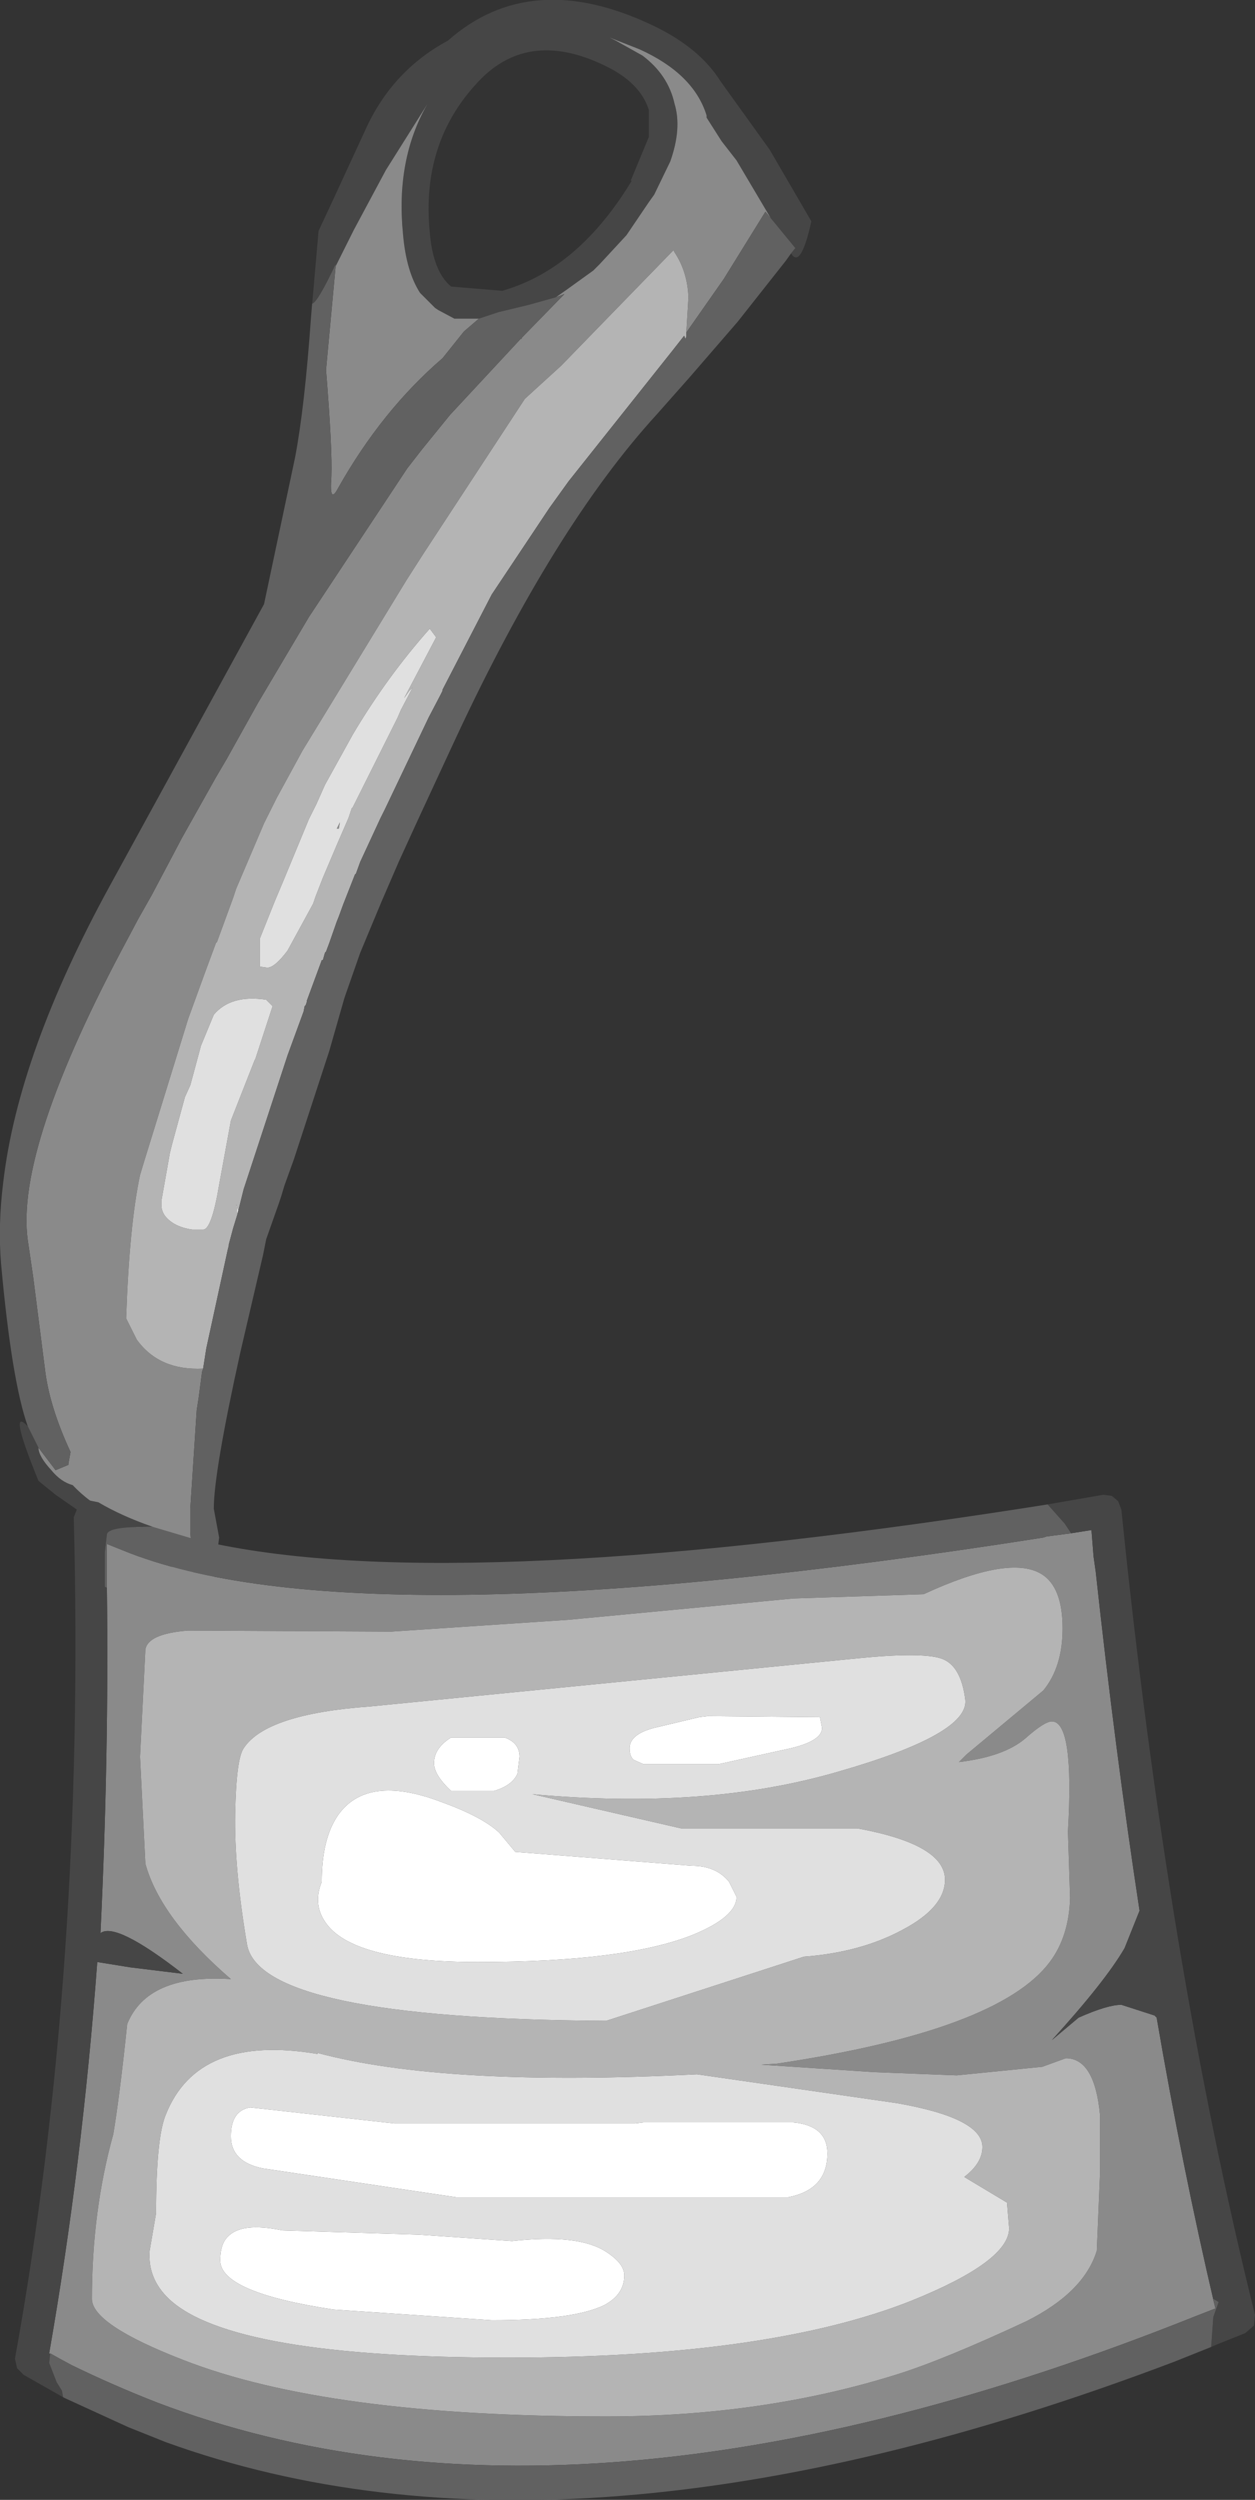<?xml version="1.0" encoding="UTF-8" standalone="no"?>
<svg xmlns:ffdec="https://www.free-decompiler.com/flash" xmlns:xlink="http://www.w3.org/1999/xlink" ffdec:objectType="shape" height="116.9px" width="58.7px" xmlns="http://www.w3.org/2000/svg">
  <rect width="100%" height="100%" fill="#333333" stroke="none"/>
  <g transform="matrix(1.0, 0.0, 0.0, 1.0, 25.85, 136.55)">
    <path d="M10.2 -126.35 L8.6 -129.05 7.9 -129.95 7.2 -131.05 7.2 -131.15 Q6.6 -133.1 4.05 -134.25 L2.65 -134.8 2.95 -134.65 4.2 -133.95 Q5.4 -133.05 5.7 -131.7 6.05 -130.55 5.5 -129.0 L4.75 -127.45 4.5 -127.1 3.45 -125.55 2.2 -124.2 1.9 -123.9 0.65 -123.0 0.15 -122.65 -1.1 -122.3 -2.55 -121.95 -3.45 -121.65 -4.6 -121.65 -5.35 -122.05 -5.5 -122.15 -6.2 -122.85 Q-6.85 -123.85 -7.0 -125.6 -7.35 -129.1 -5.85 -131.7 L-7.8 -128.6 -9.3 -125.8 -10.15 -124.1 -10.15 -124.2 Q-11.0 -122.4 -11.25 -122.35 L-11.3 -121.75 -10.95 -125.75 -10.25 -127.25 -8.75 -130.5 Q-7.5 -133.25 -4.9 -134.65 -1.05 -138.05 4.6 -135.4 6.85 -134.35 7.85 -132.75 L10.15 -129.55 12.1 -126.2 Q11.6 -123.95 11.15 -124.7 L11.35 -124.95 10.2 -126.35 M-24.05 -68.85 Q-24.05 -68.45 -23.45 -67.8 -23.0 -67.25 -22.45 -67.1 -21.0 -65.55 -17.7 -64.45 L-17.75 -63.95 -17.95 -61.6 -18.0 -60.9 -19.5 -60.9 -19.35 -62.95 -19.3 -63.95 -19.3 -64.2 -22.1 -65.85 -23.25 -66.65 -24.05 -67.3 Q-25.5 -70.85 -24.55 -69.85 L-24.05 -68.85 M4.5 -131.4 Q4.1 -132.7 2.4 -133.5 -1.25 -135.25 -3.6 -132.6 -6.15 -129.8 -5.75 -125.7 -5.6 -123.85 -4.75 -123.15 L-2.35 -122.95 -2.2 -123.0 Q1.25 -124.05 3.7 -128.1 L3.65 -128.1 4.5 -130.15 4.5 -131.4" fill="#464646" fill-rule="evenodd" stroke="none"/>
    <path d="M0.15 -122.65 L0.65 -123.0 1.9 -123.9 2.2 -124.2 3.45 -125.55 4.5 -127.1 4.75 -127.45 5.5 -129.0 Q6.05 -130.55 5.7 -131.7 5.4 -133.05 4.2 -133.95 L2.95 -134.65 2.65 -134.8 4.05 -134.25 Q6.6 -133.1 7.2 -131.15 L7.2 -131.05 7.9 -129.95 8.6 -129.05 10.2 -126.35 9.95 -126.65 8.0 -123.5 6.25 -121.0 6.35 -122.65 Q6.3 -123.85 5.7 -124.75 L5.65 -124.85 0.4 -119.45 -1.3 -117.9 -6.05 -110.65 -6.85 -109.4 -11.7 -101.45 -12.9 -99.25 -13.5 -98.05 -14.65 -95.35 -14.8 -95.0 -14.95 -94.55 -15.7 -92.5 -15.75 -92.45 -16.25 -91.1 -17.05 -88.9 -19.15 -82.1 -19.3 -81.6 Q-19.8 -79.25 -19.95 -74.9 L-19.45 -73.9 Q-18.4 -72.45 -16.35 -72.55 L-16.4 -72.4 -16.55 -71.25 -16.65 -70.6 -16.95 -66.0 -16.95 -65.1 -16.95 -64.9 -16.7 -61.8 -17.85 -61.65 -17.95 -61.6 -17.75 -63.95 -17.7 -64.45 Q-21.0 -65.55 -22.45 -67.1 -23.0 -67.25 -23.45 -67.8 -24.05 -68.45 -24.05 -68.85 L-23.25 -67.8 -22.65 -68.05 -22.65 -68.1 -22.55 -68.65 Q-23.55 -70.8 -23.75 -72.55 L-24.3 -76.85 -24.55 -78.55 Q-25.15 -82.85 -19.85 -92.7 L-19.4 -93.55 -18.75 -94.7 -17.85 -96.4 -17.35 -97.35 -15.75 -100.2 -15.25 -101.05 -13.8 -103.65 -11.4 -107.7 -6.8 -114.65 -6.1 -115.55 -4.8 -117.15 -1.5 -120.7 -1.45 -120.7 -1.45 -120.75 0.55 -122.8 0.15 -122.65 M-10.15 -124.1 L-9.3 -125.8 -7.8 -128.6 -5.85 -131.7 Q-7.35 -129.1 -7.0 -125.6 -6.85 -123.85 -6.2 -122.85 L-5.5 -122.15 -5.35 -122.05 -4.6 -121.65 -3.45 -121.65 -4.15 -121.05 -5.15 -119.8 Q-8.0 -117.35 -10.05 -113.7 -10.45 -112.95 -10.35 -114.25 -10.3 -115.55 -10.6 -119.25 L-10.15 -124.1 M-9.95 -98.1 L-10.0 -97.8 -10.1 -97.8 -9.95 -98.1" fill="#8a8a8a" fill-rule="evenodd" stroke="none"/>
    <path d="M-16.35 -72.55 Q-18.4 -72.45 -19.45 -73.9 L-19.95 -74.9 Q-19.8 -79.25 -19.3 -81.6 L-19.15 -82.1 -17.05 -88.9 -16.25 -91.1 -15.75 -92.45 -15.7 -92.5 -14.95 -94.55 -14.8 -95.0 -14.65 -95.35 -13.5 -98.05 -12.9 -99.25 -11.7 -101.45 -6.85 -109.4 -6.05 -110.65 -1.3 -117.9 0.4 -119.45 5.65 -124.85 5.7 -124.75 Q6.3 -123.85 6.35 -122.65 L6.25 -121.0 6.25 -120.95 Q6.25 -120.55 6.15 -120.85 L5.6 -120.15 0.75 -114.05 -0.15 -112.8 -2.85 -108.75 -5.15 -104.3 -5.15 -104.25 -5.25 -104.05 -5.8 -103.0 -7.85 -98.7 -8.05 -98.3 -9.0 -96.25 -9.2 -95.7 -9.25 -95.65 -9.8 -94.25 -10.0 -93.7 -10.1 -93.45 -10.45 -92.45 -10.6 -92.05 -10.65 -92.0 -10.75 -91.65 -10.8 -91.65 -11.15 -90.7 -11.5 -89.75 -11.5 -89.7 -11.55 -89.55 -11.6 -89.5 -11.65 -89.25 -12.4 -87.2 -14.4 -81.1 -14.45 -80.95 -14.7 -79.95 -14.75 -80.05 -14.8 -80.25 -14.75 -79.75 -14.95 -79.1 -15.15 -78.35 -15.15 -78.3 -15.2 -78.1 -16.2 -73.5 -16.35 -72.55 M-6.7 -104.25 L-6.95 -103.9 -5.45 -106.75 -5.75 -107.15 Q-7.75 -104.9 -9.35 -102.2 L-10.65 -99.85 -11.05 -98.95 -11.4 -98.25 -12.6 -95.35 -13.0 -94.4 -13.7 -92.65 -13.7 -91.35 -13.35 -91.3 Q-13.0 -91.3 -12.4 -92.1 L-11.2 -94.3 -11.1 -94.6 -10.75 -95.5 -10.05 -97.15 -9.55 -98.3 -9.4 -98.75 -9.35 -98.8 -7.25 -103.0 -7.1 -103.35 -6.55 -104.4 -6.7 -104.25 M-13.4 -89.8 Q-15.05 -90.05 -15.85 -89.1 L-16.45 -87.65 -16.8 -86.35 -16.95 -85.8 -17.2 -85.25 -17.8 -83.05 -17.9 -82.65 -18.3 -80.4 -18.3 -80.2 Q-18.3 -79.8 -17.95 -79.5 -17.55 -79.15 -16.85 -79.05 L-16.35 -79.05 Q-15.95 -79.05 -15.6 -81.15 L-15.05 -84.15 -13.95 -86.95 -13.9 -87.05 -13.1 -89.5 -13.4 -89.8" fill="#b4b4b4" fill-rule="evenodd" stroke="none"/>
    <path d="M-14.7 -79.95 L-14.75 -79.75 -14.8 -80.25 -14.75 -80.05 -14.7 -79.95 M-6.7 -104.25 L-6.55 -104.4 -7.1 -103.35 -7.25 -103.0 -9.35 -98.8 -9.4 -98.75 -9.55 -98.3 -10.05 -97.15 -10.75 -95.5 -11.1 -94.6 -11.2 -94.3 -12.4 -92.1 Q-13.0 -91.3 -13.35 -91.3 L-13.7 -91.35 -13.7 -92.65 -13.0 -94.4 -12.6 -95.35 -11.4 -98.25 -11.05 -98.95 -10.65 -99.85 -9.35 -102.2 Q-7.75 -104.9 -5.75 -107.15 L-5.45 -106.75 -6.95 -103.9 -6.7 -104.25 M-9.95 -98.1 L-10.1 -97.8 -10.0 -97.8 -9.95 -98.1 M-13.4 -89.8 L-13.1 -89.5 -13.9 -87.05 -13.95 -86.95 -15.05 -84.15 -15.6 -81.15 Q-15.95 -79.05 -16.35 -79.05 L-16.85 -79.05 Q-17.55 -79.15 -17.95 -79.5 -18.3 -79.8 -18.3 -80.2 L-18.3 -80.4 -17.9 -82.65 -17.8 -83.05 -17.2 -85.25 -16.95 -85.8 -16.8 -86.35 -16.45 -87.65 -15.85 -89.1 Q-15.05 -90.05 -13.4 -89.8" fill="#e0e0e0" fill-rule="evenodd" stroke="none"/>
    <path d="M10.2 -126.35 L11.35 -124.95 11.15 -124.7 10.9 -124.35 8.65 -121.5 6.4 -118.9 4.85 -117.15 Q0.1 -111.95 -4.5 -102.1 L-6.1 -98.65 -6.4 -98.0 -7.2 -96.25 -8.0 -94.4 -9.0 -92.0 -9.7 -90.0 -9.75 -89.85 -10.45 -87.4 -12.1 -82.35 -12.55 -81.1 -12.7 -80.6 -12.8 -80.3 -13.4 -78.6 -13.5 -78.1 -13.55 -77.85 -14.6 -73.35 Q-15.85 -67.7 -15.85 -66.0 L-15.6 -64.65 Q-15.95 -61.75 -16.2 -60.9 L-16.6 -60.9 -16.6 -61.0 -16.95 -60.9 -18.0 -60.9 -17.95 -61.6 -17.85 -61.65 -16.7 -61.8 -16.95 -64.9 -16.95 -65.1 -16.95 -66.0 -16.65 -70.6 -16.55 -71.25 -16.4 -72.4 -16.35 -72.55 -16.2 -73.5 -15.2 -78.1 -15.15 -78.3 -15.15 -78.35 -14.95 -79.1 -14.75 -79.75 -14.7 -79.95 -14.45 -80.95 -14.4 -81.1 -12.4 -87.2 -11.65 -89.25 -11.6 -89.5 -11.55 -89.55 -11.5 -89.7 -11.5 -89.75 -11.15 -90.7 -10.8 -91.65 -10.75 -91.65 -10.65 -92.0 -10.6 -92.05 -10.45 -92.45 -10.1 -93.45 -10.0 -93.7 -9.8 -94.25 -9.25 -95.65 -9.2 -95.7 -9.0 -96.25 -8.05 -98.3 -7.85 -98.7 -5.8 -103.0 -5.25 -104.05 -5.15 -104.25 -5.15 -104.3 -2.85 -108.75 -0.15 -112.8 0.75 -114.05 5.6 -120.15 6.15 -120.85 Q6.25 -120.55 6.25 -120.95 L6.25 -121.0 8.0 -123.5 9.95 -126.65 10.2 -126.35 M-11.3 -121.75 L-11.25 -122.35 Q-11.0 -122.4 -10.15 -124.2 L-10.15 -124.1 -10.6 -119.25 Q-10.3 -115.55 -10.35 -114.25 -10.45 -112.95 -10.05 -113.7 -8.0 -117.35 -5.15 -119.8 L-4.15 -121.05 -3.45 -121.65 -2.55 -121.95 -1.1 -122.3 0.15 -122.65 0.55 -122.8 -1.45 -120.75 -1.45 -120.7 -1.5 -120.7 -4.8 -117.15 -6.1 -115.55 -6.8 -114.65 -11.4 -107.7 -13.8 -103.65 -15.25 -101.05 -15.75 -100.2 -17.35 -97.35 -17.85 -96.4 -18.75 -94.7 -19.4 -93.55 -19.85 -92.7 Q-25.15 -82.85 -24.55 -78.55 L-24.3 -76.85 -23.75 -72.55 Q-23.55 -70.8 -22.55 -68.65 L-22.65 -68.1 -22.65 -68.05 -23.25 -67.8 -24.05 -68.85 -24.55 -69.85 Q-25.3 -71.95 -25.8 -77.45 -25.95 -79.25 -25.7 -81.25 -25.0 -87.3 -20.7 -95.15 L-13.5 -108.3 -12.95 -110.9 -12.05 -115.15 Q-11.6 -117.5 -11.3 -121.75" fill="#616161" fill-rule="evenodd" stroke="none"/>
    <path d="M23.85 -60.4 Q23.85 -62.35 22.85 -62.95 21.35 -63.85 17.35 -62.0 L11.25 -61.8 0.7 -60.8 -7.55 -60.25 -17.05 -60.3 Q-18.95 -60.15 -19.05 -59.4 L-19.3 -54.4 -19.05 -49.4 Q-18.35 -46.85 -15.05 -44.0 -18.95 -44.25 -19.9 -41.9 -20.25 -38.55 -20.55 -36.75 -21.55 -33.15 -21.55 -29.05 -21.55 -27.85 -17.3 -26.2 -10.55 -23.55 2.5 -23.55 9.8 -23.55 16.05 -25.5 18.3 -26.2 22.15 -28.0 24.85 -29.35 25.45 -31.3 L25.6 -34.9 25.6 -37.65 Q25.35 -40.3 24.0 -40.3 L22.9 -39.9 18.9 -39.5 15.05 -39.65 9.75 -40.0 10.5 -40.05 Q20.85 -41.6 23.25 -44.8 24.15 -46.0 24.2 -47.8 L24.1 -50.9 Q24.4 -56.05 23.35 -56.05 23.0 -56.05 22.1 -55.25 21.1 -54.4 19.0 -54.15 L19.35 -54.5 22.95 -57.5 Q23.85 -58.6 23.85 -60.4 M24.25 -64.85 L25.2 -65.0 25.3 -63.75 25.4 -63.05 Q26.3 -54.75 27.45 -47.2 L26.75 -45.45 Q25.85 -43.9 23.35 -41.15 L24.6 -42.2 Q25.95 -42.8 26.6 -42.8 L28.15 -42.3 28.25 -42.2 Q29.45 -35.2 30.95 -28.8 L31.0 -28.6 30.1 -28.25 Q1.25 -16.7 -18.5 -24.2 -20.55 -25.0 -22.5 -25.95 L-23.55 -26.5 Q-22.0 -35.35 -21.3 -44.8 L-19.75 -44.55 -17.3 -44.25 Q-20.45 -46.7 -21.15 -46.15 -20.75 -54.45 -20.85 -62.3 L-20.85 -64.35 -20.1 -64.05 Q-9.25 -59.6 22.95 -64.65 L23.1 -64.7 24.25 -64.85" fill="#8a8a8a" fill-rule="evenodd" stroke="none"/>
    <path d="M30.95 -28.8 Q29.45 -35.2 28.25 -42.2 L28.15 -42.3 26.6 -42.8 Q25.95 -42.8 24.6 -42.2 L23.35 -41.15 Q25.85 -43.9 26.75 -45.45 L27.45 -47.2 Q26.3 -54.75 25.4 -63.05 L25.3 -63.75 25.2 -65.0 24.25 -64.85 23.95 -65.3 23.15 -66.2 25.75 -66.65 26.15 -66.6 26.45 -66.35 26.6 -65.95 Q28.75 -44.8 32.85 -28.3 L32.8 -27.8 32.4 -27.45 31.15 -26.95 30.8 -26.8 30.9 -28.2 31.15 -28.9 30.9 -29.05 30.95 -28.8 M-20.85 -62.3 Q-20.75 -54.45 -21.15 -46.15 -20.45 -46.7 -17.3 -44.25 L-19.75 -44.55 -21.3 -44.8 Q-22.0 -35.35 -23.55 -26.5 L-22.5 -25.95 -23.05 -26.25 -23.5 -26.5 -23.55 -26.05 -23.2 -25.15 -22.95 -24.75 -22.9 -24.45 -24.75 -25.5 -25.05 -25.8 -25.15 -26.25 Q-21.85 -44.5 -22.4 -65.6 L-22.2 -66.1 Q-22.05 -66.35 -21.75 -66.4 L-21.25 -66.3 Q-20.15 -65.65 -18.7 -65.15 L-19.0 -65.15 Q-20.8 -65.15 -20.85 -64.8 L-20.95 -63.95 -20.95 -62.35 -20.85 -62.3" fill="#464646" fill-rule="evenodd" stroke="none"/>
    <path d="M19.3 -57.05 Q19.1 -58.7 18.15 -59.0 17.2 -59.3 14.25 -59.0 L-8.55 -56.75 Q-13.4 -56.4 -14.45 -54.8 -14.8 -54.3 -14.85 -51.75 -14.9 -49.2 -14.3 -45.65 -13.75 -42.15 2.5 -42.05 L11.75 -45.05 Q14.4 -45.25 16.35 -46.3 18.35 -47.35 18.35 -48.65 18.35 -50.3 14.25 -51.05 L6.0 -51.05 -0.95 -52.65 Q7.2 -51.9 13.35 -53.7 19.45 -55.45 19.3 -57.05 M23.85 -60.4 Q23.85 -58.6 22.95 -57.5 L19.35 -54.5 19.0 -54.15 Q21.1 -54.4 22.1 -55.25 23.0 -56.05 23.35 -56.05 24.4 -56.05 24.1 -50.9 L24.2 -47.8 Q24.15 -46.0 23.25 -44.8 20.85 -41.6 10.5 -40.05 L9.75 -40.0 15.05 -39.65 18.9 -39.5 22.9 -39.9 24.0 -40.3 Q25.35 -40.3 25.6 -37.65 L25.6 -34.9 25.45 -31.3 Q24.85 -29.35 22.15 -28.0 18.3 -26.2 16.05 -25.5 9.8 -23.55 2.5 -23.55 -10.55 -23.55 -17.3 -26.2 -21.55 -27.85 -21.55 -29.05 -21.55 -33.15 -20.55 -36.75 -20.25 -38.55 -19.9 -41.9 -18.95 -44.25 -15.05 -44.0 -18.35 -46.85 -19.05 -49.4 L-19.3 -54.4 -19.05 -59.4 Q-18.95 -60.15 -17.05 -60.3 L-7.55 -60.25 0.7 -60.8 11.25 -61.8 17.35 -62.0 Q21.35 -63.85 22.85 -62.95 23.85 -62.35 23.85 -60.4 M-11.0 -40.55 L-11.0 -40.5 Q-16.6 -41.45 -18.1 -37.65 -18.55 -36.55 -18.55 -33.05 L-18.85 -31.3 Q-18.95 -30.0 -17.95 -29.05 -15.05 -26.3 -2.1 -26.3 10.05 -26.3 16.75 -28.95 21.35 -30.8 21.35 -32.35 L21.25 -33.55 19.25 -34.75 Q20.1 -35.4 20.1 -36.15 20.1 -37.5 16.1 -38.2 L6.75 -39.55 Q-5.05 -38.95 -11.0 -40.55" fill="#b4b4b4" fill-rule="evenodd" stroke="none"/>
    <path d="M7.25 -56.3 L6.85 -56.25 4.75 -55.75 Q3.6 -55.45 3.6 -54.8 3.6 -54.4 3.8 -54.25 L4.25 -54.05 7.75 -54.05 11.15 -54.8 Q12.6 -55.15 12.6 -55.75 L12.5 -56.25 7.25 -56.3 M19.3 -57.05 Q19.45 -55.45 13.35 -53.7 7.2 -51.9 -0.95 -52.65 L6.0 -51.05 14.25 -51.05 Q18.35 -50.3 18.35 -48.65 18.35 -47.35 16.35 -46.3 14.4 -45.25 11.75 -45.05 L2.5 -42.05 Q-13.75 -42.15 -14.3 -45.65 -14.9 -49.2 -14.85 -51.75 -14.8 -54.3 -14.45 -54.8 -13.4 -56.4 -8.55 -56.75 L14.25 -59.0 Q17.2 -59.3 18.15 -59.0 19.1 -58.7 19.3 -57.05 M-11.0 -40.55 Q-5.05 -38.95 6.75 -39.55 L16.1 -38.2 Q20.1 -37.5 20.1 -36.15 20.1 -35.4 19.25 -34.75 L21.25 -33.55 21.35 -32.35 Q21.35 -30.8 16.75 -28.95 10.05 -26.3 -2.1 -26.3 -15.05 -26.3 -17.95 -29.05 -18.95 -30.0 -18.85 -31.3 L-18.55 -33.05 Q-18.55 -36.55 -18.1 -37.65 -16.6 -41.45 -11.0 -40.5 L-11.0 -40.55 M-12.65 -32.25 Q-14.55 -32.65 -15.2 -31.95 -15.55 -31.6 -15.55 -30.85 -15.55 -29.35 -10.25 -28.55 L-2.85 -28.05 Q0.95 -28.05 2.4 -28.75 3.35 -29.25 3.35 -30.15 3.35 -30.7 2.5 -31.25 1.2 -32.1 -1.9 -31.75 L-6.25 -32.05 -12.65 -32.25 M-7.4 -37.25 L-14.15 -38.0 Q-15.05 -37.85 -15.05 -36.65 -15.05 -35.45 -13.55 -35.15 L-4.5 -33.8 11.0 -33.8 Q12.85 -34.15 12.85 -35.85 12.85 -37.15 11.25 -37.3 L4.25 -37.3 3.85 -37.25 -7.4 -37.25 M6.5 -49.3 L-1.75 -49.95 -2.5 -50.85 Q-3.3 -51.6 -5.25 -52.3 -8.7 -53.6 -10.05 -51.65 -10.8 -50.55 -10.8 -48.55 -11.25 -47.45 -10.55 -46.55 -9.2 -44.8 -3.5 -44.8 3.3 -44.8 6.5 -46.05 8.6 -46.9 8.6 -47.85 L8.25 -48.55 Q7.65 -49.3 6.5 -49.3 M-4.75 -55.3 Q-5.55 -54.8 -5.55 -54.1 -5.55 -53.55 -4.75 -52.8 L-2.75 -52.8 Q-1.9 -53.05 -1.65 -53.6 L-1.55 -54.4 Q-1.55 -55.05 -2.25 -55.3 L-4.75 -55.3" fill="#e0e0e0" fill-rule="evenodd" stroke="none"/>
    <path d="M7.25 -56.3 L12.5 -56.25 12.6 -55.75 Q12.6 -55.15 11.15 -54.8 L7.75 -54.05 4.25 -54.05 3.8 -54.25 Q3.6 -54.4 3.6 -54.8 3.6 -55.45 4.75 -55.75 L6.85 -56.25 7.25 -56.3 M6.5 -49.3 Q7.65 -49.3 8.25 -48.55 L8.6 -47.85 Q8.6 -46.9 6.5 -46.05 3.3 -44.8 -3.5 -44.8 -9.2 -44.8 -10.55 -46.55 -11.25 -47.45 -10.8 -48.55 -10.8 -50.55 -10.05 -51.65 -8.7 -53.6 -5.25 -52.3 -3.3 -51.6 -2.5 -50.85 L-1.75 -49.95 6.5 -49.3 M-7.4 -37.25 L3.85 -37.25 4.25 -37.3 11.25 -37.3 Q12.85 -37.15 12.85 -35.85 12.85 -34.15 11.0 -33.8 L-4.5 -33.8 -13.55 -35.15 Q-15.05 -35.45 -15.05 -36.65 -15.05 -37.85 -14.15 -38.0 L-7.4 -37.25 M-12.65 -32.25 L-6.25 -32.05 -1.9 -31.75 Q1.2 -32.1 2.5 -31.25 3.35 -30.7 3.35 -30.15 3.35 -29.25 2.4 -28.75 0.95 -28.05 -2.85 -28.05 L-10.25 -28.55 Q-15.55 -29.35 -15.55 -30.85 -15.55 -31.6 -15.2 -31.95 -14.55 -32.65 -12.65 -32.25 M-4.75 -55.3 L-2.25 -55.3 Q-1.55 -55.05 -1.55 -54.4 L-1.65 -53.6 Q-1.9 -53.05 -2.75 -52.8 L-4.75 -52.8 Q-5.55 -53.55 -5.55 -54.1 -5.55 -54.8 -4.75 -55.3" fill="#ffffff" fill-rule="evenodd" stroke="none"/>
    <path d="M30.95 -28.8 L30.9 -29.05 31.15 -28.9 30.9 -28.2 30.8 -26.8 29.05 -26.1 Q0.95 -15.45 -18.1 -22.35 L-19.85 -23.05 -22.8 -24.4 -22.9 -24.45 -22.95 -24.75 -23.2 -25.15 -23.55 -26.05 -23.5 -26.5 -23.05 -26.25 -22.5 -25.95 Q-20.55 -25.0 -18.5 -24.2 1.25 -16.7 30.1 -28.25 L31.0 -28.6 30.95 -28.8 M23.15 -66.2 L23.95 -65.3 24.25 -64.85 23.1 -64.7 22.95 -64.65 Q-9.25 -59.6 -20.1 -64.05 L-20.85 -64.35 -20.85 -62.3 -20.95 -62.35 -20.95 -63.95 -20.85 -64.8 Q-20.8 -65.15 -19.0 -65.15 L-18.7 -65.15 -16.85 -64.6 Q-5.45 -61.75 22.2 -66.05 L23.15 -66.2" fill="#616161" fill-rule="evenodd" stroke="none"/>
  </g>
</svg>

